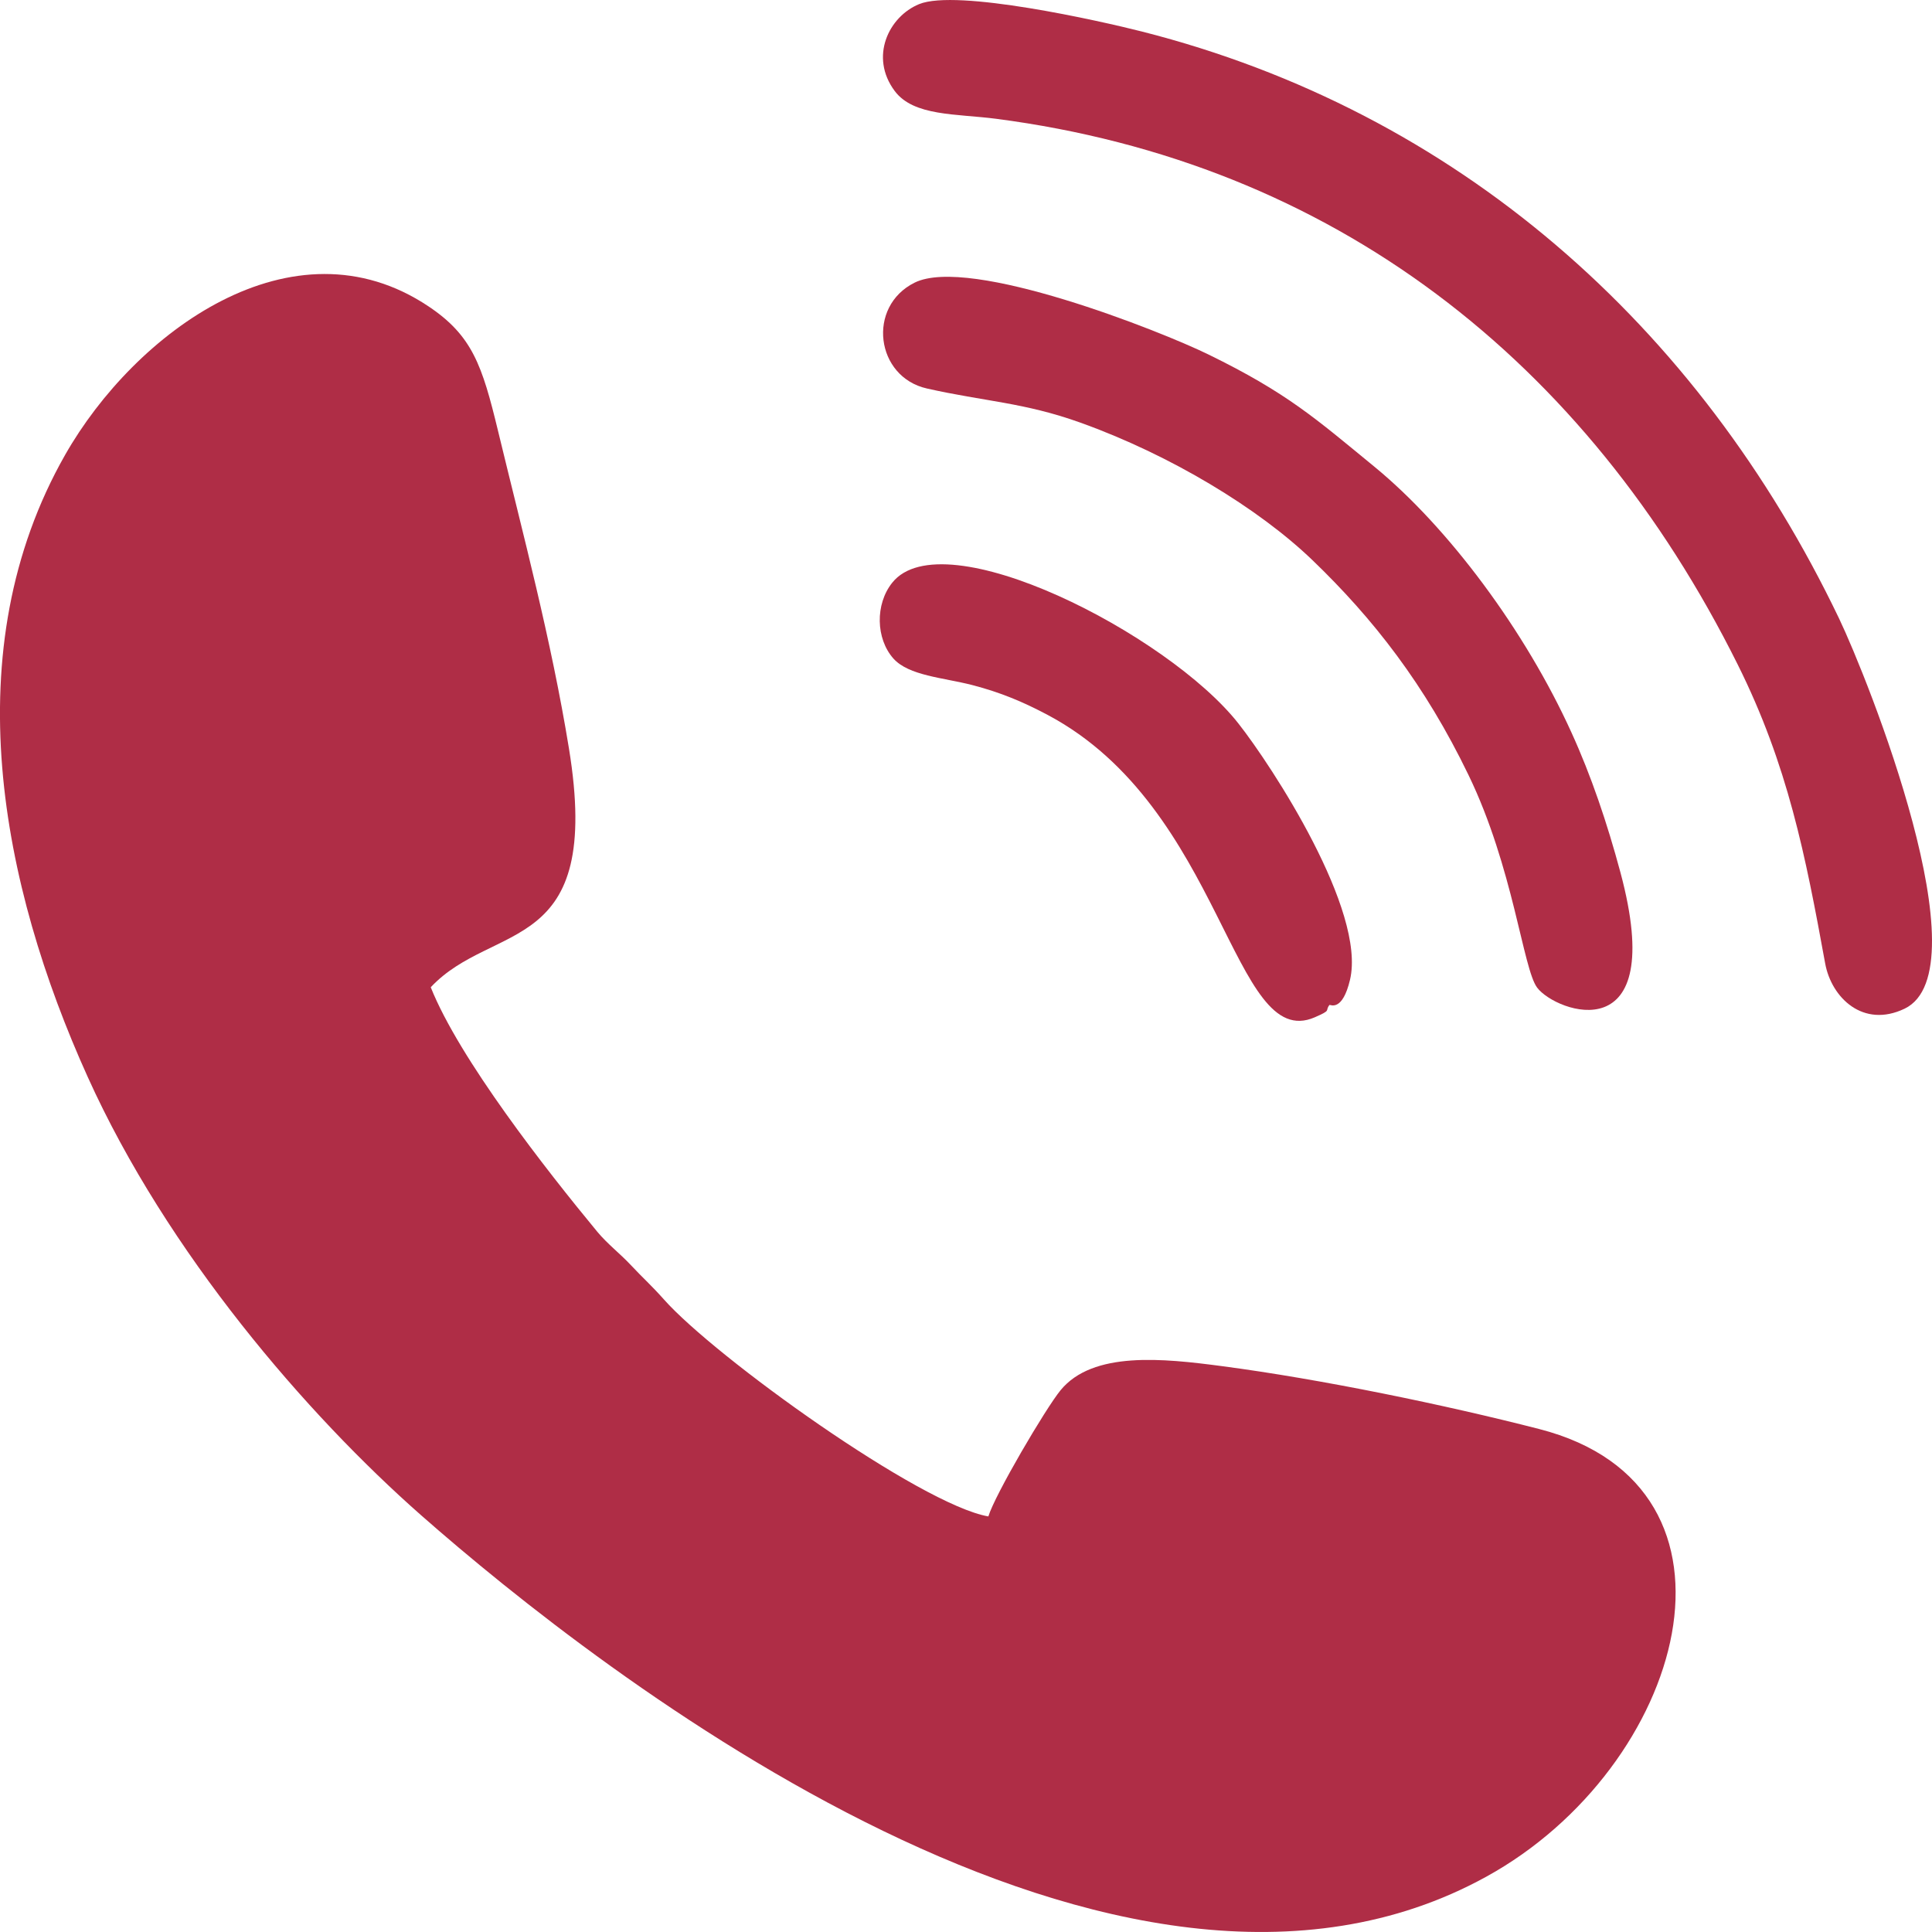 <svg width="21" height="21" viewBox="0 0 21 21" fill="none" xmlns="http://www.w3.org/2000/svg">
<path fill-rule="evenodd" clip-rule="evenodd" d="M10.743 16.483C10.004 16.354 7.775 14.753 7.217 14.125C7.082 13.973 6.993 13.896 6.857 13.751C6.736 13.622 6.603 13.522 6.491 13.387C5.939 12.719 4.993 11.511 4.682 10.731C5.361 10.006 6.556 10.409 6.184 8.134C5.99 6.944 5.686 5.813 5.412 4.678C5.241 3.971 5.133 3.648 4.659 3.331C3.181 2.341 1.465 3.614 0.708 4.944C-0.501 7.069 0.011 9.62 0.953 11.705C1.818 13.62 3.334 15.375 4.576 16.469C6.521 18.18 12.161 22.598 16.155 20.399C18.317 19.21 19.18 16.162 16.731 15.533C15.703 15.269 14.364 14.992 13.28 14.849C12.644 14.765 11.879 14.683 11.528 15.111C11.363 15.313 10.814 16.248 10.743 16.483Z" fill="#AF2D46"/>
<path fill-rule="evenodd" clip-rule="evenodd" d="M9.99 0.045C9.659 0.181 9.449 0.619 9.725 0.989C9.931 1.265 10.394 1.235 10.826 1.291C14.486 1.767 17.241 3.916 18.887 7.221C19.433 8.316 19.624 9.294 19.839 10.473C19.907 10.844 20.251 11.18 20.702 10.964C21.567 10.548 20.305 7.382 19.99 6.723C18.461 3.531 15.834 1.213 12.413 0.343C11.957 0.227 10.399 -0.123 9.99 0.045Z" fill="#AF2D46"/>
<path fill-rule="evenodd" clip-rule="evenodd" d="M9.942 3.072C9.419 3.331 9.517 4.098 10.076 4.223C10.702 4.364 11.13 4.374 11.741 4.593C12.726 4.946 13.681 5.527 14.263 6.086C14.929 6.726 15.487 7.441 15.962 8.424C16.45 9.433 16.554 10.53 16.708 10.735C16.911 11.006 18.14 11.448 17.614 9.485C17.468 8.942 17.295 8.431 17.081 7.962C16.581 6.86 15.745 5.734 14.938 5.072C14.301 4.55 13.993 4.272 13.133 3.852C12.618 3.6 10.541 2.776 9.942 3.072Z" fill="#AF2D46"/>
<path fill-rule="evenodd" clip-rule="evenodd" d="M14.451 10.923C14.464 10.921 14.592 10.996 14.674 10.65C14.851 9.899 13.828 8.33 13.461 7.864C12.696 6.891 10.25 5.641 9.698 6.334C9.511 6.568 9.52 6.942 9.71 7.157C9.877 7.345 10.251 7.365 10.567 7.446C10.876 7.526 11.122 7.63 11.386 7.77C13.303 8.787 13.395 11.445 14.29 11.058C14.483 10.974 14.396 10.993 14.451 10.923Z" fill="#AF2D46"/>
</svg>
